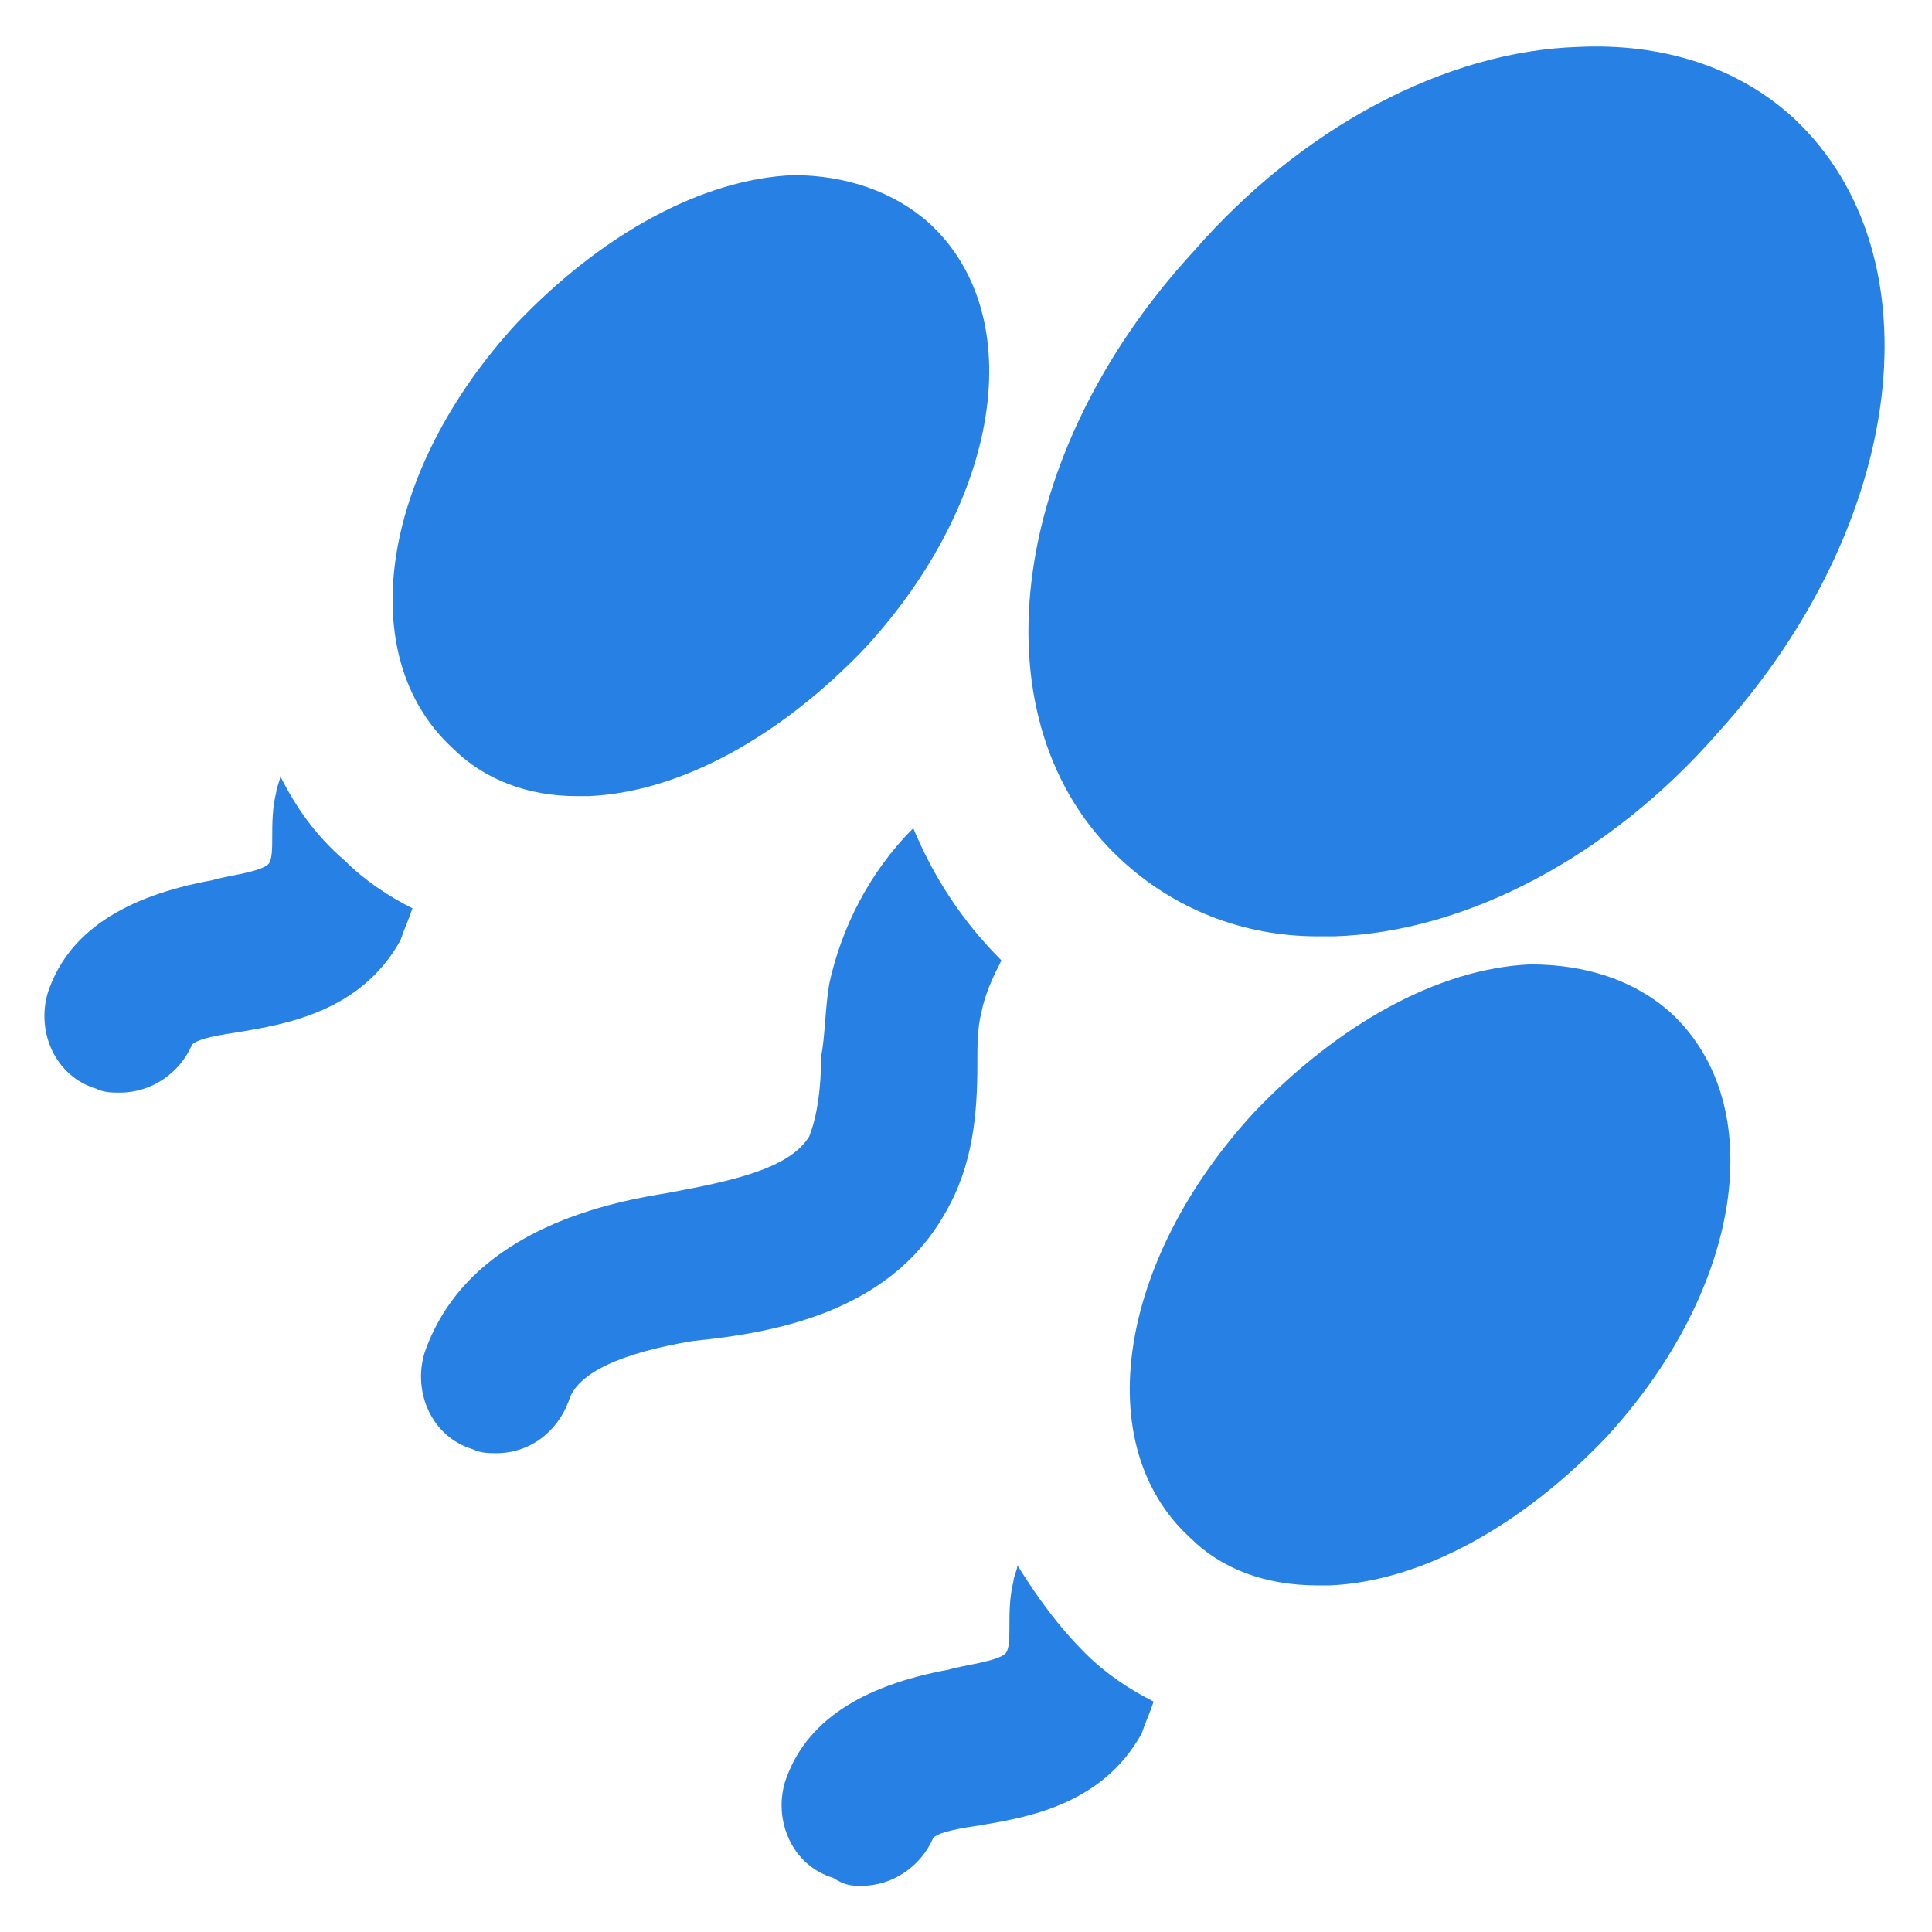 <?xml version="1.0" encoding="UTF-8" standalone="no"?>
<!-- Generator: Adobe Illustrator 18.0.0, SVG Export Plug-In . SVG Version: 6.00 Build 0)  -->

<svg
   xmlns:dc="http://purl.org/dc/elements/1.1/"
   xmlns:cc="http://creativecommons.org/ns#"
   xmlns:rdf="http://www.w3.org/1999/02/22-rdf-syntax-ns#"
   xmlns:svg="http://www.w3.org/2000/svg"
   xmlns="http://www.w3.org/2000/svg"
   xmlns:sodipodi="http://sodipodi.sourceforge.net/DTD/sodipodi-0.dtd"
   xmlns:inkscape="http://www.inkscape.org/namespaces/inkscape"
   version="1.1"
   id="Capa_1"
   x="0px"
   y="0px"
   viewBox="0 0 22.279 22.279"
   xml:space="preserve"
   width="24"
   height="24"
   sodipodi:docname="contraceptive_method.svg"
   inkscape:version="0.92.2 2405546, 2018-03-11"><defs
   id="defs53">
	
	
	
	
	
	
	
	
</defs><sodipodi:namedview
   pagecolor="#ffffff"
   bordercolor="#666666"
   borderopacity="1"
   objecttolerance="10"
   gridtolerance="10"
   guidetolerance="10"
   inkscape:pageopacity="0"
   inkscape:pageshadow="2"
   inkscape:window-width="2560"
   inkscape:window-height="1347"
   id="namedview51"
   showgrid="false"
   inkscape:zoom="10.429825"
   inkscape:cx="27.487328"
   inkscape:cy="15.181358"
   inkscape:window-x="0"
   inkscape:window-y="0"
   inkscape:window-maximized="1"
   inkscape:current-layer="Capa_1" />

<g
   id="g20"
   transform="translate(0,-453)">
</g>
<g
   id="g22"
   transform="translate(0,-453)">
</g>
<g
   id="g24"
   transform="translate(0,-453)">
</g>
<g
   id="g26"
   transform="translate(0,-453)">
</g>
<g
   id="g28"
   transform="translate(0,-453)">
</g>
<g
   id="g30"
   transform="translate(0,-453)">
</g>
<g
   id="g32"
   transform="translate(0,-453)">
</g>
<g
   id="g34"
   transform="translate(0,-453)">
</g>
<g
   id="g36"
   transform="translate(0,-453)">
</g>
<g
   id="g38"
   transform="translate(0,-453)">
</g>
<g
   id="g40"
   transform="translate(0,-453)">
</g>
<g
   id="g42"
   transform="translate(0,-453)">
</g>
<g
   id="g44"
   transform="translate(0,-453)">
</g>
<g
   id="g46"
   transform="translate(0,-453)">
</g>
<g
   id="g48"
   transform="translate(0,-453)">
</g>
<g
   transform="matrix(0.462,0,0,0.462,0.044,0.033)"
   id="g14"
   style="fill:#2780e3;fill-opacity:1"><path
     inkscape:connector-curvature="0"
     d="m 23.5,30.2 c 0.7,-1.2 0.8,-2.5 0.8,-3.7 0,-0.5 0,-0.9 0.1,-1.3 0.1,-0.5 0.3,-0.9 0.5,-1.3 -1,-1 -1.7,-2.1 -2.2,-3.3 -1.1,1.1 -1.8,2.5 -2.1,3.9 -0.1,0.6 -0.1,1.3 -0.2,1.8 0,0.8 -0.1,1.5 -0.3,2 -0.5,0.8 -1.9,1.1 -3.5,1.4 -1.2,0.2 -5,0.8 -6.1,4 -0.3,1 0.2,2.1 1.2,2.4 0.2,0.1 0.4,0.1 0.6,0.1 0.8,0 1.5,-0.5 1.8,-1.3 0.2,-0.7 1.3,-1.2 3.1,-1.5 2,-0.2 4.9,-0.7 6.3,-3.2 z"
     id="path2-3"
     style="fill:#2780e3;fill-opacity:1" /><path
     inkscape:connector-curvature="0"
     d="m 32.8,23.3 c 0.1,0 0.3,0 0.4,0 3.3,-0.1 6.9,-2 9.6,-5.1 C 47.5,13 48.3,6.3 44.7,2.9 43.3,1.6 41.4,1 39.3,1.1 36,1.2 32.4,3.1 29.7,6.2 25,11.3 24.2,18 27.9,21.4 c 1.3,1.2 3,1.9 4.9,1.9 z"
     id="path4-6"
     style="fill:#2780e3;fill-opacity:1" /><path
     inkscape:connector-curvature="0"
     d="m 6.9,19.3 c 0,0.1 -0.1,0.3 -0.1,0.4 -0.1,0.4 -0.1,0.8 -0.1,1.1 0,0.3 0,0.6 -0.1,0.7 -0.2,0.2 -1.1,0.3 -1.4,0.4 -2.2,0.4 -3.6,1.3 -4.1,2.8 -0.3,1 0.2,2.1 1.2,2.4 0.2,0.1 0.4,0.1 0.6,0.1 0.8,0 1.5,-0.5 1.8,-1.2 C 4.8,25.9 5.1,25.8 5.8,25.7 7,25.5 8.9,25.2 9.9,23.4 10,23.1 10.1,22.9 10.2,22.6 9.6,22.3 9,21.9 8.5,21.4 7.8,20.8 7.3,20.1 6.9,19.3 Z"
     id="path6-7"
     style="fill:#2780e3;fill-opacity:1" /><path
     inkscape:connector-curvature="0"
     d="m 14.3,19.8 c 0.1,0 0.2,0 0.3,0 2.3,-0.1 4.8,-1.5 6.9,-3.7 C 24.9,12.4 25.6,7.8 23.1,5.5 22.2,4.7 21,4.3 19.7,4.3 17.4,4.4 14.9,5.8 12.8,8 c -3.4,3.7 -4.1,8.3 -1.6,10.6 0.8,0.8 1.9,1.2 3.1,1.2 z"
     id="path8-5"
     style="fill:#2780e3;fill-opacity:1" /><path
     inkscape:connector-curvature="0"
     d="m 38.1,24 c -2.3,0.1 -4.8,1.5 -6.9,3.7 -3.4,3.7 -4.1,8.3 -1.6,10.6 0.8,0.8 1.9,1.2 3.2,1.2 0.1,0 0.2,0 0.3,0 2.3,-0.1 4.8,-1.5 6.9,-3.7 3.4,-3.7 4.1,-8.3 1.6,-10.6 C 40.7,24.4 39.5,24 38.1,24 Z"
     id="path10-3"
     style="fill:#2780e3;fill-opacity:1" /><path
     inkscape:connector-curvature="0"
     d="m 25.3,39 c 0,0.1 -0.1,0.3 -0.1,0.4 -0.1,0.4 -0.1,0.8 -0.1,1.1 0,0.3 0,0.6 -0.1,0.7 -0.2,0.2 -1.1,0.3 -1.4,0.4 -2.2,0.4 -3.6,1.3 -4.1,2.8 -0.3,1 0.2,2.1 1.2,2.4 0.3,0.2 0.5,0.2 0.7,0.2 0.8,0 1.5,-0.5 1.8,-1.2 0.1,-0.1 0.4,-0.2 1.1,-0.3 1.2,-0.2 3.1,-0.5 4.1,-2.3 0.1,-0.3 0.2,-0.5 0.3,-0.8 C 28.1,42.1 27.5,41.7 27,41.2 26.3,40.5 25.8,39.8 25.3,39 Z"
     id="path12-5"
     style="fill:#2780e3;fill-opacity:1" /></g></svg>